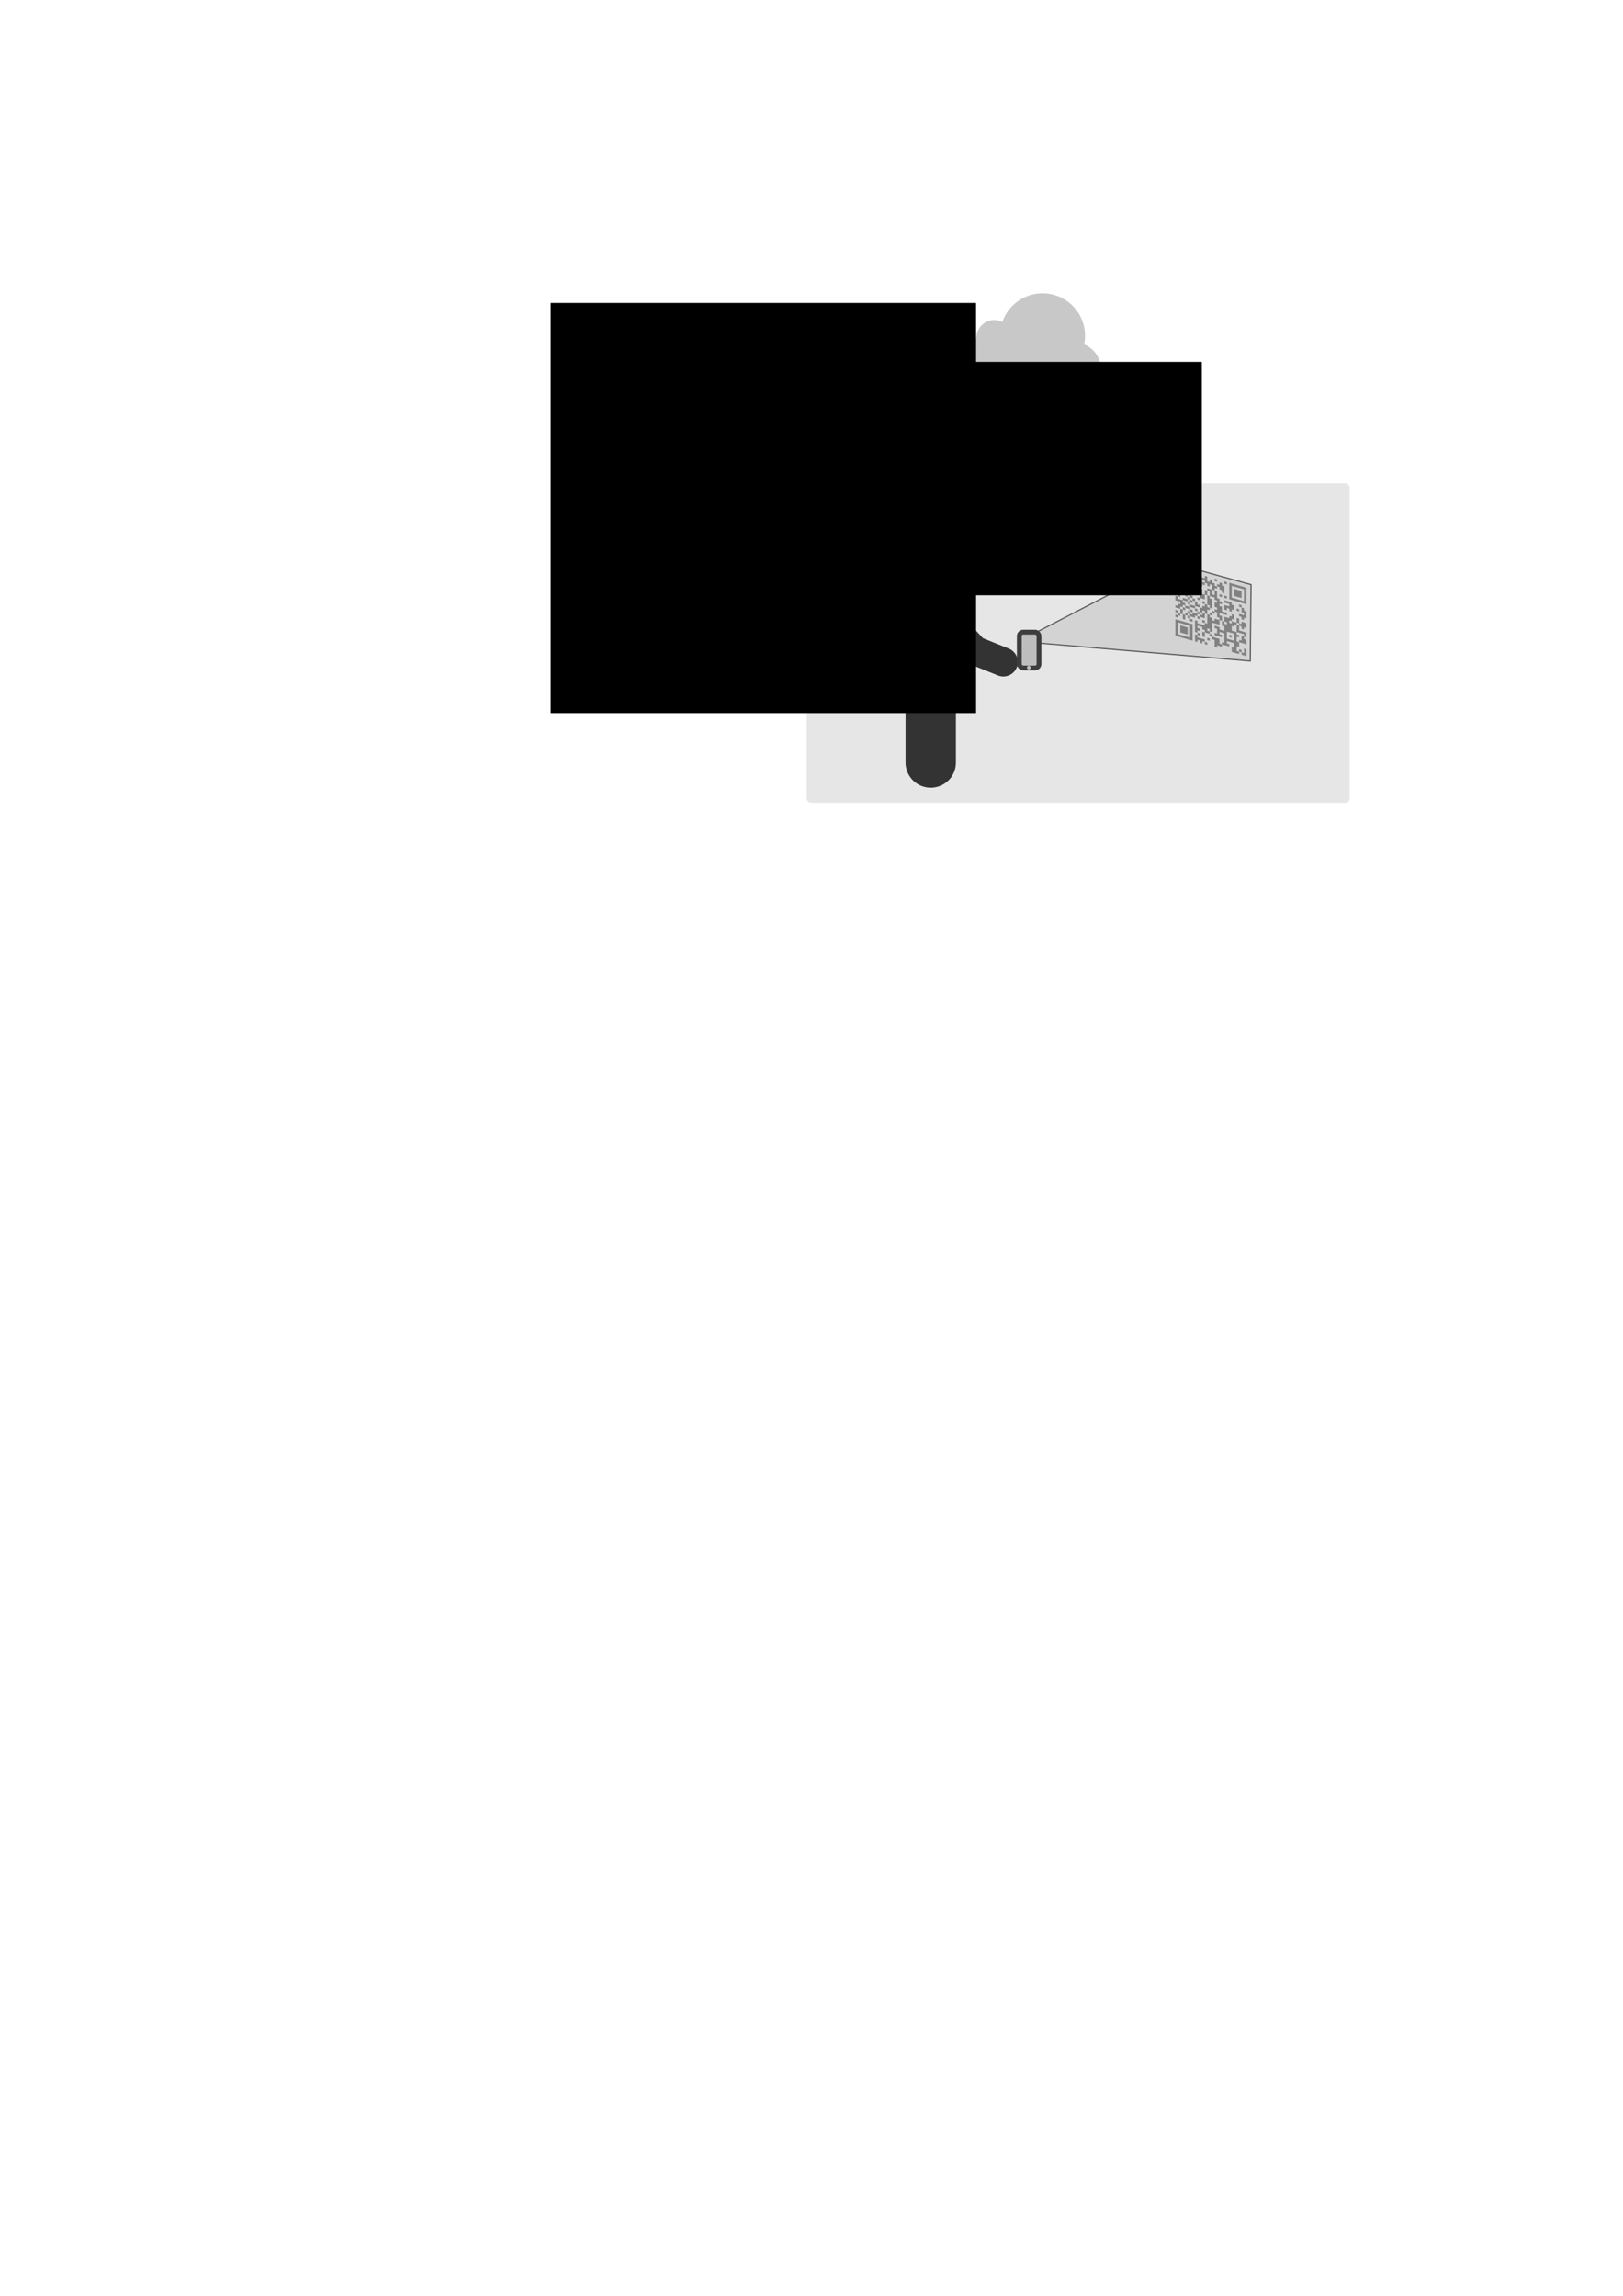 <?xml version="1.0" encoding="UTF-8" standalone="no"?>
<!-- Created with Inkscape (http://www.inkscape.org/) -->

<svg
   xmlns:dc="http://purl.org/dc/elements/1.1/"
   xmlns:cc="http://creativecommons.org/ns#"
   xmlns:rdf="http://www.w3.org/1999/02/22-rdf-syntax-ns#"
   xmlns:svg="http://www.w3.org/2000/svg"
   xmlns="http://www.w3.org/2000/svg"
   xmlns:sodipodi="http://sodipodi.sourceforge.net/DTD/sodipodi-0.dtd"
   xmlns:inkscape="http://www.inkscape.org/namespaces/inkscape"
   width="744.094"
   height="1052.362"
   id="svg4158"
   version="1.1"
   inkscape:version="0.48.4 r9939"
   sodipodi:docname="arch.pdf">
  <defs
     id="defs4160">
    <marker
       inkscape:stockid="Arrow2Lstart"
       orient="auto"
       refY="0.0"
       refX="0.0"
       id="Arrow2Lstart"
       style="overflow:visible">
      <path
         id="path6243"
         style="fill-rule:evenodd;stroke-width:0.625;stroke-linejoin:round"
         d="M 8.719,4.034 L -2.207,0.016 L 8.719,-4.002 C 6.973,-1.63 6.983,1.616 8.719,4.034 z "
         transform="scale(1.1) translate(1,0)" />
    </marker>
    <inkscape:path-effect
       effect="spiro"
       id="path-effect6217"
       is_visible="true" />
    <inkscape:perspective
       sodipodi:type="inkscape:persp3d"
       inkscape:vp_x="10 : 544.68109 : 1"
       inkscape:vp_y="0 : 1000 : 0"
       inkscape:vp_z="754.09448 : 544.68109 : 1"
       inkscape:persp3d-origin="382.04724 : 369.28739 : 1"
       id="perspective4715" />
  </defs>
  <sodipodi:namedview
     id="base"
     pagecolor="#ffffff"
     bordercolor="#666666"
     borderopacity="1.0"
     inkscape:pageopacity="0.0"
     inkscape:pageshadow="2"
     inkscape:zoom="2"
     inkscape:cx="452.9403"
     inkscape:cy="781.28146"
     inkscape:document-units="px"
     inkscape:current-layer="layer1"
     showgrid="false"
     showborder="false"
     inkscape:window-width="1366"
     inkscape:window-height="744"
     inkscape:window-x="0"
     inkscape:window-y="24"
     inkscape:window-maximized="1"
     showguides="true"
     inkscape:guide-bbox="true">
    <sodipodi:guide
       orientation="0,1"
       position="173.5,949"
       id="guide3824" />
  </sodipodi:namedview>
  <g
     inkscape:label="Layer 1"
     inkscape:groupmode="layer"
     id="layer1">
    <rect
       style="fill:#e6e6e6;fill-opacity:1;stroke:none"
       id="rect4773"
       width="248.848"
       height="146.475"
       x="369.892"
       y="221.503"
       ry="1.907" />
    <path
       inkscape:connector-curvature="0"
       id="path4936"
       d="m 538.889,287.64 0,-3.783 3.931,1.123 3.931,1.123 0,3.783 0,3.783 -3.931,-1.123 -3.931,-1.123 0,-3.783 z m 6.738,1.925 0,-2.702 -2.808,-0.802 -2.808,-0.802 0,2.702 0,2.702 2.808,0.802 2.808,0.802 0,-2.702 z m -4.492,-1.283 0,-1.621 1.685,0.481 1.685,0.481 0,1.621 0,1.621 -1.685,-0.481 -1.685,-0.481 0,-1.621 z m 6.738,4.087 0,-1.621 0.562,0.16 0.562,0.16 0,-0.54 0,-0.54 -0.562,-0.16 -0.562,-0.16 0,-2.702 0,-2.702 0.562,0.16 0.562,0.16 0,0.54 0,0.54 1.685,0.481 1.685,0.481 0,-0.54 0,-0.54 -0.562,-0.16 -0.562,-0.16 0,-0.54 0,-0.54 0.562,0.16 0.562,0.16 0,0.54 0,0.54 0.562,0.16 0.562,0.16 0,-2.162 0,-2.162 -0.562,-0.16 -0.562,-0.16 0,1.081 0,1.081 -1.123,-0.321 -1.123,-0.321 0,0.54 0,0.54 -0.562,-0.16 -0.562,-0.16 0,-0.54 0,-0.54 -0.562,-0.16 -0.562,-0.16 0,0.54 0,0.54 -1.123,-0.321 -1.123,-0.321 0,0.54 0,0.54 0.562,0.16 0.562,0.16 0,0.54 0,0.54 -0.562,-0.16 -0.562,-0.16 0,-0.54 0,-0.54 -0.562,-0.16 -0.562,-0.16 0,-0.54 0,-0.54 -0.562,-0.16 -0.562,-0.16 0,1.081 0,1.081 -0.562,-0.16 -0.562,-0.16 0,-1.081 0,-1.081 -0.562,-0.16 -0.562,-0.16 0,0.54 0,0.54 -0.562,-0.16 -0.562,-0.16 0,0.54 0,0.54 -0.562,-0.16 -0.562,-0.16 0,-0.54 0,-0.54 0.562,0.16 0.562,0.16 0,-0.54 0,-0.54 -0.562,-0.16 -0.562,-0.16 0,-0.54 0,-0.54 0.562,0.16 0.562,0.16 0,0.54 0,0.54 0.562,0.16 0.562,0.16 0,-1.081 0,-1.081 -1.123,-0.321 -1.123,-0.321 0,-0.54 0,-0.54 0.562,0.16 0.562,0.16 0,-0.54 0,-0.54 0.562,0.16 0.562,0.16 0,-0.54 0,-0.54 -1.123,-0.321 -1.123,-0.321 0,-1.081 0,-1.081 0.562,0.16 0.562,0.16 0,-0.54 0,-0.54 -0.562,-0.16 -0.562,-0.16 0,-0.54 0,-0.54 0.562,0.16 0.562,0.16 0,-0.54 0,-0.54 -0.562,-0.16 -0.562,-0.16 0,-0.54 0,-0.54 1.685,0.481 1.685,0.481 0,1.621 0,1.621 -0.562,-0.16 -0.562,-0.16 0,0.54 0,0.54 -0.562,-0.16 -0.562,-0.16 0,0.54 0,0.54 1.123,0.321 1.123,0.321 0,-0.54 0,-0.54 1.123,0.321 1.123,0.321 0,-0.54 0,-0.54 -0.562,-0.16 -0.562,-0.16 0,-0.54 0,-0.54 0.562,0.16 0.562,0.16 0,-0.54 0,-0.54 -0.562,-0.16 -0.562,-0.16 0,-0.54 0,-0.54 2.246,0.642 2.246,0.642 0,-1.081 0,-1.081 0.562,0.16 0.562,0.16 0,-0.54 0,-0.54 0.562,0.16 0.562,0.16 0,-0.54 0,-0.54 -0.562,-0.16 -0.562,-0.16 0,-0.54 0,-0.54 -0.562,-0.16 -0.562,-0.16 0,-0.54 0,-0.54 1.123,0.321 1.123,0.321 0,-0.54 0,-0.54 -0.562,-0.16 -0.562,-0.16 0,-0.54 0,-0.54 0.562,0.16 0.562,0.16 0,0.54 0,0.54 1.123,0.321 1.123,0.321 0,-0.54 0,-0.54 0.562,0.16 0.562,0.16 0,1.081 0,1.081 0.562,0.16 0.562,0.16 0,-0.54 0,-0.54 0.562,0.16 0.562,0.16 0,0.54 0,0.54 0.562,0.16 0.562,0.16 0,0.54 0,0.54 0.562,0.16 0.562,0.16 0,-0.54 0,-0.54 0.562,0.16 0.562,0.16 0,-0.54 0,-0.54 0.562,0.16 0.562,0.16 0,0.54 0,0.54 0.562,0.16 0.562,0.16 0,1.621 0,1.621 -0.562,-0.16 -0.562,-0.16 0,-0.54 0,-0.54 -0.562,-0.16 -0.562,-0.16 0,-0.54 0,-0.54 -0.562,-0.16 -0.562,-0.16 0,0.54 0,0.54 -0.562,-0.16 -0.562,-0.16 0,0.54 0,0.54 0.562,0.16 0.562,0.16 0,1.621 0,1.621 0.562,0.16 0.562,0.16 0,0.54 0,0.54 0.562,0.16 0.562,0.16 0,0.54 0,0.54 -0.562,-0.16 -0.562,-0.16 0,0.54 0,0.54 0.562,0.16 0.562,0.16 0,1.081 0,1.081 1.123,0.321 1.123,0.321 0,0.54 0,0.54 -1.685,-0.481 -1.685,-0.481 0,0.54 0,0.54 0.562,0.16 0.562,0.16 0,1.081 0,1.081 0.562,0.16 0.562,0.16 0,-1.081 0,-1.081 1.123,0.321 1.123,0.321 0,-0.54 0,-0.54 0.562,0.16 0.562,0.16 0,-0.54 0,-0.54 0.562,0.16 0.562,0.16 0,1.081 0,1.081 -0.562,-0.16 -0.562,-0.16 0,0.54 0,0.54 1.123,0.321 1.123,0.321 0,-1.081 0,-1.081 0.562,0.16 0.562,0.16 0,1.081 0,1.081 0.562,0.16 0.562,0.16 0,-0.54 0,-0.54 1.123,0.321 1.123,0.321 0,1.081 0,1.081 -0.562,-0.16 -0.562,-0.16 0,0.54 0,0.54 -0.562,-0.16 -0.562,-0.16 0,-0.54 0,-0.54 -0.562,-0.16 -0.562,-0.16 0,1.081 0,1.081 1.685,0.481 1.685,0.481 0,1.081 0,1.081 -0.562,-0.16 -0.562,-0.16 0,0.54 0,0.54 0.562,0.16 0.562,0.16 0,1.081 0,1.081 -1.685,-0.481 -1.685,-0.481 0,1.081 0,1.081 -0.562,-0.16 -0.562,-0.16 0,1.081 0,1.081 0.562,0.16 0.562,0.16 0,-0.54 0,-0.54 0.562,0.16 0.562,0.16 0,0.54 0,0.54 0.562,0.16 0.562,0.16 0,-1.081 0,-1.081 0.562,0.16 0.562,0.16 0,1.621 0,1.621 -1.123,-0.321 -1.123,-0.321 0,-0.54 0,-0.54 -0.562,-0.16 -0.562,-0.16 0,0.54 0,0.54 -1.685,-0.481 -1.685,-0.481 0,-1.081 0,-1.081 0.562,0.16 0.562,0.16 0,-1.081 0,-1.081 -1.685,-0.481 -1.685,-0.481 0,0.54 0,0.54 0.562,0.16 0.562,0.16 0,0.54 0,0.54 -1.685,-0.481 -1.685,-0.481 0,0.54 0,0.54 -1.123,-0.321 -1.123,-0.321 0,0.54 0,0.54 -0.562,-0.16 -0.562,-0.16 0,-1.621 0,-1.621 -0.562,-0.16 -0.562,-0.16 0,-0.54 0,-0.54 -0.562,-0.16 -0.562,-0.16 0,-0.54 0,-0.54 -1.123,-0.321 -1.123,-0.321 0,1.081 0,1.081 -0.562,-0.16 -0.562,-0.16 0,-1.081 0,-1.081 0.562,0.16 0.562,0.16 0,-0.54 0,-0.54 -0.562,-0.16 -0.562,-0.16 0,-0.54 0,-0.54 -1.123,-0.321 -1.123,-0.321 0,0.54 0,0.54 0.562,0.16 0.562,0.16 0,0.54 0,0.54 -0.562,-0.16 -0.562,-0.16 0,0.54 0,0.54 0.562,0.16 0.562,0.16 0,0.54 0,0.54 -0.562,-0.16 -0.562,-0.16 0,0.54 0,0.54 1.685,0.481 1.685,0.481 0,0.54 0,0.54 0.562,0.16 0.562,0.16 0,0.54 0,0.54 -0.562,-0.16 -0.562,-0.16 0,-0.54 0,-0.54 -0.562,-0.16 -0.562,-0.16 0,0.54 0,0.54 -0.562,-0.16 -0.562,-0.16 0,-0.54 0,-0.54 -0.562,-0.16 -0.562,-0.16 0,0.54 0,0.54 -0.562,-0.16 -0.562,-0.16 0,-1.621 z m 12.353,2.449 0,-0.54 0.562,0.16 0.562,0.16 0,-2.162 0,-2.162 -1.123,-0.321 -1.123,-0.321 0,0.54 0,0.54 0.562,0.16 0.562,0.16 0,0.54 0,0.54 -1.685,-0.481 -1.685,-0.481 0,-0.54 0,-0.54 0.562,0.16 0.562,0.16 0,-1.081 0,-1.081 -0.562,-0.16 -0.562,-0.16 0,-0.54 0,-0.54 1.123,0.321 1.123,0.321 0,0.54 0,0.54 1.123,0.321 1.123,0.321 0,-1.081 0,-1.081 -0.562,-0.16 -0.562,-0.16 0,-1.081 0,-1.081 -0.562,-0.16 -0.562,-0.16 0,-0.54 0,-0.54 -0.562,-0.16 -0.562,-0.16 0,-1.081 0,-1.081 -0.562,-0.16 -0.562,-0.16 0,-0.54 0,-0.54 0.562,0.16 0.562,0.16 0,-0.54 0,-0.54 -0.562,-0.16 -0.562,-0.16 0,-1.081 0,-1.081 0.562,0.16 0.562,0.16 0,-0.54 0,-0.54 -0.562,-0.16 -0.562,-0.16 0,-0.54 0,-0.54 -1.123,-0.321 -1.123,-0.321 0,-1.081 0,-1.081 -0.562,-0.16 -0.562,-0.16 0,-0.54 0,-0.54 1.123,0.321 1.123,0.321 0,1.081 0,1.081 0.562,0.16 0.562,0.16 0,-1.081 0,-1.081 -0.562,-0.16 -0.562,-0.16 0,-1.081 0,-1.081 -0.562,-0.16 -0.562,-0.16 0,0.54 0,0.54 -0.562,-0.16 -0.562,-0.16 0,-0.54 0,-0.54 -0.562,-0.16 -0.562,-0.16 0,-0.54 0,-0.54 -0.562,-0.16 -0.562,-0.16 0,0.54 0,0.54 0.562,0.16 0.562,0.16 0,0.54 0,0.54 -0.562,-0.16 -0.562,-0.16 0,0.54 0,0.54 -0.562,-0.16 -0.562,-0.16 0,0.54 0,0.54 -0.562,-0.16 -0.562,-0.16 0,0.54 0,0.54 0.562,0.16 0.562,0.16 0,-0.54 0,-0.54 0.562,0.16 0.562,0.16 0,1.081 0,1.081 0.562,0.16 0.562,0.16 0,1.081 0,1.081 -1.123,-0.321 -1.123,-0.321 0,-1.081 0,-1.081 -0.562,-0.16 -0.562,-0.16 0,0.54 0,0.54 -1.685,-0.481 -1.685,-0.481 0,0.54 0,0.54 -0.562,-0.16 -0.562,-0.16 0,0.54 0,0.54 0.562,0.16 0.562,0.16 0,0.54 0,0.54 -0.562,-0.16 -0.562,-0.16 0,0.54 0,0.54 -1.123,-0.321 -1.123,-0.321 0,0.54 0,0.54 0.562,0.16 0.562,0.16 0,0.54 0,0.54 -0.562,-0.16 -0.562,-0.16 0,0.54 0,0.54 -0.562,-0.16 -0.562,-0.16 0,0.54 0,0.54 0.562,0.16 0.562,0.16 0,1.081 0,1.081 0.562,0.16 0.562,0.16 0,-0.54 0,-0.54 0.562,0.16 0.562,0.16 0,0.54 0,0.54 0.562,0.16 0.562,0.16 0,-0.54 0,-0.54 0.562,0.16 0.562,0.16 0,-0.54 0,-0.54 1.123,0.321 1.123,0.321 0,0.54 0,0.54 0.562,0.16 0.562,0.16 0,-0.54 0,-0.54 0.562,0.16 0.562,0.16 0,-0.54 0,-0.54 0.562,0.16 0.562,0.16 0,-0.54 0,-0.54 -0.562,-0.16 -0.562,-0.16 0,0.54 0,0.54 -0.562,-0.16 -0.562,-0.16 0,-1.081 0,-1.081 0.562,0.16 0.562,0.16 0,-0.54 0,-0.54 0.562,0.16 0.562,0.16 0,-0.54 0,-0.54 0.562,0.16 0.562,0.16 0,0.54 0,0.54 0.562,0.16 0.562,0.16 0,0.54 0,0.54 -0.562,-0.16 -0.562,-0.16 0,1.081 0,1.081 0.562,0.16 0.562,0.16 0,0.54 0,0.54 0.562,0.16 0.562,0.16 0,0.54 0,0.54 0.562,0.16 0.562,0.16 0,-0.54 0,-0.54 1.123,0.321 1.123,0.321 0,1.081 0,1.081 -1.685,-0.481 -1.685,-0.481 0,2.162 0,2.162 -0.562,-0.16 -0.562,-0.16 0,-0.54 0,-0.54 -0.562,-0.16 -0.562,-0.16 0,0.54 0,0.54 0.562,0.16 0.562,0.16 0,0.54 0,0.54 0.562,0.16 0.562,0.16 0,0.54 0,0.54 1.685,0.481 1.685,0.481 0,1.081 0,1.081 0.562,0.16 0.562,0.16 0,-0.54 z m -15.723,-14.22 0,-0.54 0.562,0.16 0.562,0.16 0,-0.54 0,-0.54 -1.123,-0.321 -1.123,-0.321 0,0.54 0,0.54 -0.562,-0.16 -0.562,-0.16 0,-0.54 0,-0.54 0.562,0.16 0.562,0.16 0,-0.54 0,-0.54 1.123,0.321 1.123,0.321 0,-0.54 0,-0.54 -0.562,-0.16 -0.562,-0.16 0,-0.54 0,-0.54 0.562,0.16 0.562,0.16 0,-0.54 0,-0.54 0.562,0.16 0.562,0.16 0,-0.54 0,-0.54 -0.562,-0.16 -0.562,-0.16 0,-0.54 0,-0.54 0.562,0.16 0.562,0.16 0,0.54 0,0.54 0.562,0.16 0.562,0.16 0,0.54 0,0.54 0.562,0.16 0.562,0.16 0,0.54 0,0.54 0.562,0.16 0.562,0.16 0,0.54 0,0.54 -1.123,-0.321 -1.123,-0.321 0,0.54 0,0.54 0.562,0.16 0.562,0.16 0,0.54 0,0.54 0.562,0.16 0.562,0.16 0,0.54 0,0.54 -0.562,-0.16 -0.562,-0.16 0,-0.54 0,-0.54 -0.562,-0.16 -0.562,-0.16 0,-0.54 0,-0.54 -1.123,-0.321 -1.123,-0.321 0,0.54 0,0.54 0.562,0.16 0.562,0.16 0,0.54 0,0.54 -0.562,-0.16 -0.562,-0.16 0,0.54 0,0.54 -0.562,-0.16 -0.562,-0.16 0,-0.54 z m 3.369,-3.901 0,-1.081 -0.562,-0.16 -0.562,-0.16 0,0.54 0,0.54 -0.562,-0.16 -0.562,-0.16 0,0.54 0,0.54 1.123,0.321 1.123,0.321 0,-1.081 z m 6.738,4.627 0,-0.54 0.562,0.16 0.562,0.16 0,-0.54 0,-0.54 0.562,0.16 0.562,0.16 0,0.54 0,0.54 -0.562,-0.16 -0.562,-0.16 0,0.54 0,0.54 -0.562,-0.16 -0.562,-0.16 0,-0.54 z m 0,-3.242 0,-0.54 -0.562,-0.16 -0.562,-0.16 0,-2.162 0,-2.162 -0.562,-0.16 -0.562,-0.16 0,-1.081 0,-1.081 0.562,0.16 0.562,0.16 0,1.081 0,1.081 0.562,0.16 0.562,0.16 0,0.54 0,0.54 0.562,0.16 0.562,0.16 0,2.162 0,2.162 -0.562,-0.16 -0.562,-0.16 0,-0.54 z m -3.369,-2.043 0,-0.54 0.562,0.16 0.562,0.16 0,0.54 0,0.54 -0.562,-0.16 -0.562,-0.16 0,-0.54 z m -2.246,-1.723 0,-0.54 0.562,0.16 0.562,0.16 0,0.54 0,0.54 -0.562,-0.16 -0.562,-0.16 0,-0.54 z m 16.846,17.783 0,-1.621 -1.685,-0.481 -1.685,-0.481 0,1.621 0,1.621 1.685,0.481 1.685,0.481 0,-1.621 z m -2.246,-0.642 0,-0.54 0.562,0.16 0.562,0.16 0,0.54 0,0.54 -0.562,-0.16 -0.562,-0.16 0,-0.54 z m 4.492,2.364 0,-0.54 0.562,0.16 0.562,0.16 0,-1.081 0,-1.081 0.562,0.16 0.562,0.16 0,-0.54 0,-0.54 -1.685,-0.481 -1.685,-0.481 0,-1.621 0,-1.621 0.562,0.16 0.562,0.16 0,-0.54 0,-0.54 -0.562,-0.16 -0.562,-0.16 0,0.54 0,0.54 -0.562,-0.16 -0.562,-0.16 0,0.54 0,0.54 -0.562,-0.16 -0.562,-0.16 0,1.081 0,1.081 1.123,0.321 1.123,0.321 0,0.54 0,0.54 0.562,0.16 0.562,0.16 0,0.54 0,0.54 -0.562,-0.16 -0.562,-0.16 0,1.081 0,1.081 0.562,0.16 0.562,0.16 0,-0.54 z m -5.615,-8.089 0,-0.54 -0.562,-0.16 -0.562,-0.16 0,0.54 0,0.54 0.562,0.16 0.562,0.16 0,-0.54 z m 2.246,-0.439 0,-0.54 -0.562,-0.16 -0.562,-0.16 0,0.54 0,0.54 0.562,0.16 0.562,0.16 0,-0.54 z m -11.23,7.6 0,-0.54 0.562,0.16 0.562,0.16 0,0.54 0,0.54 -0.562,-0.16 -0.562,-0.16 0,-0.54 z m 15.723,-9.558 0,-0.54 -0.562,-0.16 -0.562,-0.16 0,-0.54 0,-0.54 1.123,0.321 1.123,0.321 0,-0.54 0,-0.54 -0.562,-0.16 -0.562,-0.16 0,-1.081 0,-1.081 -0.562,-0.16 -0.562,-0.16 0,-0.54 0,-0.54 0.562,0.16 0.562,0.16 0,0.54 0,0.54 0.562,0.16 0.562,0.16 0,0.54 0,0.54 0.562,0.16 0.562,0.16 0,1.621 0,1.621 -0.562,-0.16 -0.562,-0.16 0,0.54 0,0.54 -0.562,-0.16 -0.562,-0.16 0,-0.54 z m -7.861,-4.948 0,-1.081 1.123,0.321 1.123,0.321 0,-0.54 0,-0.54 -1.123,-0.321 -1.123,-0.321 0,-0.54 0,-0.54 1.685,0.481 1.685,0.481 0,0.54 0,0.54 0.562,0.16 0.562,0.16 0,1.081 0,1.081 -0.562,-0.16 -0.562,-0.16 0,0.54 0,0.54 -0.562,-0.16 -0.562,-0.16 0,-0.54 0,-0.54 -0.562,-0.16 -0.562,-0.16 0,0.54 0,0.54 -0.562,-0.16 -0.562,-0.16 0,-1.081 z m 5.615,1.064 0,-0.54 0.562,0.16 0.562,0.16 0,0.54 0,0.54 -0.562,-0.16 -0.562,-0.16 0,-0.54 z m -28.076,-15.587 0,-3.783 3.931,1.123 3.931,1.123 0,3.783 0,3.783 -3.931,-1.123 -3.931,-1.123 0,-3.783 z m 6.738,1.925 0,-2.702 -2.808,-0.802 -2.808,-0.802 0,2.702 0,2.702 2.808,0.802 2.808,0.802 0,-2.702 z m -4.492,-1.283 0,-1.621 1.685,0.481 1.685,0.481 0,1.621 0,1.621 -1.685,-0.481 -1.685,-0.481 0,-1.621 z m 17.969,8.376 0,-0.54 0.562,0.16 0.562,0.16 0,0.54 0,0.54 -0.562,-0.16 -0.562,-0.16 0,-0.54 z m 2.246,0.642 0,-0.54 0.562,0.16 0.562,0.16 0,0.54 0,0.54 -0.562,-0.16 -0.562,-0.16 0,-0.54 z m 2.246,-2.601 0,-3.783 3.931,1.123 3.931,1.123 0,3.783 0,3.783 -3.931,-1.123 -3.931,-1.123 0,-3.783 z m 6.738,1.925 0,-2.702 -2.808,-0.802 -2.808,-0.802 0,2.702 0,2.702 2.808,0.802 2.808,0.802 0,-2.702 z m -4.492,-1.283 0,-1.621 1.685,0.481 1.685,0.481 0,1.621 0,1.621 -1.685,-0.481 -1.685,-0.481 0,-1.621 z m -8.984,-5.809 0,-0.54 0.562,0.16 0.562,0.16 0,0.54 0,0.54 -0.562,-0.16 -0.562,-0.16 0,-0.54 z m 4.492,1.283 0,-0.54 0.562,0.16 0.562,0.16 0,0.54 0,0.54 -0.562,-0.16 -0.562,-0.16 0,-0.54 z"
       style="fill:#000000;fill-opacity:1" />
    <path
       style="fill:#c8c8c8;fill-opacity:0.644;stroke:#000000;stroke-width:0.551;stroke-opacity:0.584"
       d="m 473.578,290.638 63.293,-32.784 36.695,10.11 -0.375,35.027 -91.973,-7.787 -6.468,-0.548 z"
       id="path4918"
       inkscape:connector-curvature="0"
       sodipodi:nodetypes="ccccccc" />
    <path
       sodipodi:type="arc"
       style="fill:#333333;fill-opacity:1;stroke:none"
       id="path6853"
       sodipodi:cx="40"
       sodipodi:cy="76.5"
       sodipodi:rx="2"
       sodipodi:ry="2"
       d="m 42,76.5 a 2,2 0 1 1 -4,0 2,2 0 1 1 4,0 z"
       transform="matrix(8.043,0,0,8.043,105.784,-360.027)" />
    <path
       style="fill:#333333;stroke:#333333;stroke-width:23.077;stroke-linecap:round;stroke-linejoin:round;stroke-miterlimit:4;stroke-opacity:1;stroke-dasharray:none"
       d="m 426.716,284.187 0,65.347"
       id="path6857"
       inkscape:connector-curvature="0" />
    <path
       style="fill:#333333;stroke:#333333;stroke-width:13.279;stroke-linecap:round;stroke-linejoin:round;stroke-miterlimit:4;stroke-opacity:1;stroke-dasharray:none"
       d="m 422.588,281.023 -12.766,11.79 -9,23.325"
       id="path6861"
       inkscape:connector-curvature="0"
       sodipodi:nodetypes="ccc" />
    <path
       sodipodi:nodetypes="ccc"
       inkscape:connector-curvature="0"
       id="path4703"
       d="m 429.124,279.08 17.734,19.094 13.146,5.284"
       style="fill:#333333;stroke:#333333;stroke-width:13.279;stroke-linecap:round;stroke-linejoin:round;stroke-miterlimit:4;stroke-opacity:1;stroke-dasharray:none" />
    <rect
       style="fill:#bdbdbd;fill-opacity:1;stroke:#3d3d3d;stroke-width:2.203;stroke-linecap:round;stroke-linejoin:round;stroke-miterlimit:4;stroke-opacity:1;stroke-dasharray:none"
       id="rect4705"
       width="9.012"
       height="16.418"
       x="467.331"
       y="289.761"
       ry="1.775" />
    <path
       sodipodi:type="arc"
       style="fill:#bdbdbd;fill-opacity:1;stroke:none"
       id="path4709"
       sodipodi:cx="466.375"
       sodipodi:cy="338.73718"
       sodipodi:rx="1.875"
       sodipodi:ry="1.875"
       d="m 468.25,338.737 a 1.875,1.875 0 1 1 -3.75,0 1.875,1.875 0 1 1 3.75,0 z"
       transform="matrix(0.46,0,0,0.46,257.185,150.188)" />
    <path
       style="fill:#c8c8c8;fill-opacity:1;stroke:none"
       d="m 477.469,134.451 c -7.955,0.205 -15.215,5.29 -17.911,13.113 -1.115,-0.566 -2.359,-0.898 -3.695,-0.898 -4.535,0 -8.211,3.676 -8.211,8.211 -6.487,0.802 -11.522,6.306 -11.522,13.01 0,7.256 5.882,13.138 13.138,13.138 0.962,-0.148 1.822,0.154 2.669,0.282 l 39.722,0 c 5.652,0.419 10.996,-3.161 12.599,-8.827 1.715,-6.06 -1.463,-12.342 -7.185,-14.626 2.052,-9.921 -3.878,-19.882 -13.78,-22.684 -1.943,-0.55 -3.907,-0.768 -5.825,-0.719 z"
       id="path5041"
       inkscape:connector-curvature="0"
       sodipodi:nodetypes="scscscccscss" />
    <path
       style="fill:none;stroke:#8b8b8b;stroke-width:0.7;stroke-linecap:butt;stroke-linejoin:miter;stroke-miterlimit:4;stroke-opacity:1;stroke-dasharray:1.4,1.4;marker-start:url(#Arrow2Lstart);stroke-dashoffset:0"
       d="m 482.029,268.073 c 0,0 0.875,-2.138 3.375,-7.842 5.592,-12.759 13.31,-39.359 -5.017,-71.413"
       id="path6219"
       inkscape:connector-curvature="0"
       sodipodi:nodetypes="csc" />
    <path
       sodipodi:nodetypes="csc"
       inkscape:connector-curvature="0"
       id="path2997"
       d="m 459.847,190.04 c 0,0 -0.875,2.138 -3.375,7.842 -5.592,12.759 -13.31,39.359 5.017,71.413"
       style="fill:none;stroke:#8b8b8b;stroke-width:0.7;stroke-linecap:butt;stroke-linejoin:miter;stroke-miterlimit:4;stroke-opacity:1;stroke-dasharray:1.4,0.7;marker-start:url(#Arrow2Lstart);stroke-dashoffset:0" />
    <flowRoot
       xml:space="preserve"
       id="flowRoot3792"
       style="font-size:40px;font-style:normal;font-weight:normal;line-height:125%;letter-spacing:0px;word-spacing:0px;fill:#000000;fill-opacity:1;stroke:none;font-family:Sans"><flowRegion
         id="flowRegion3794"><rect
           id="rect3796"
           width="29.5"
           height="40"
           x="406.5"
           y="181.362" /></flowRegion><flowPara
         id="flowPara3798">URLU«urkandasdf</flowPara></flowRoot>    <flowRoot
       xml:space="preserve"
       id="flowRoot3800"
       style="font-size:40px;font-style:normal;font-weight:normal;line-height:125%;letter-spacing:0px;word-spacing:0px;fill:#000000;fill-opacity:1;stroke:none;font-family:Sans"><flowRegion
         id="flowRegion3802"><rect
           id="rect3804"
           width="198"
           height="107"
           x="353"
           y="165.862" /></flowRegion><flowPara
         id="flowPara3806">dgssdfgdsfgadfasdfasdf</flowPara></flowRoot>    <flowRoot
       xml:space="preserve"
       id="flowRoot3808"
       style="font-size:40px;font-style:normal;font-weight:normal;line-height:125%;letter-spacing:0px;word-spacing:0px;fill:#000000;fill-opacity:1;stroke:none;font-family:Sans"><flowRegion
         id="flowRegion3810"><rect
           id="rect3812"
           width="195"
           height="188"
           x="252.5"
           y="138.862" /></flowRegion><flowPara
         id="flowPara3814">dsdfgsdfgasdfasdf</flowPara></flowRoot>  </g>
</svg>
